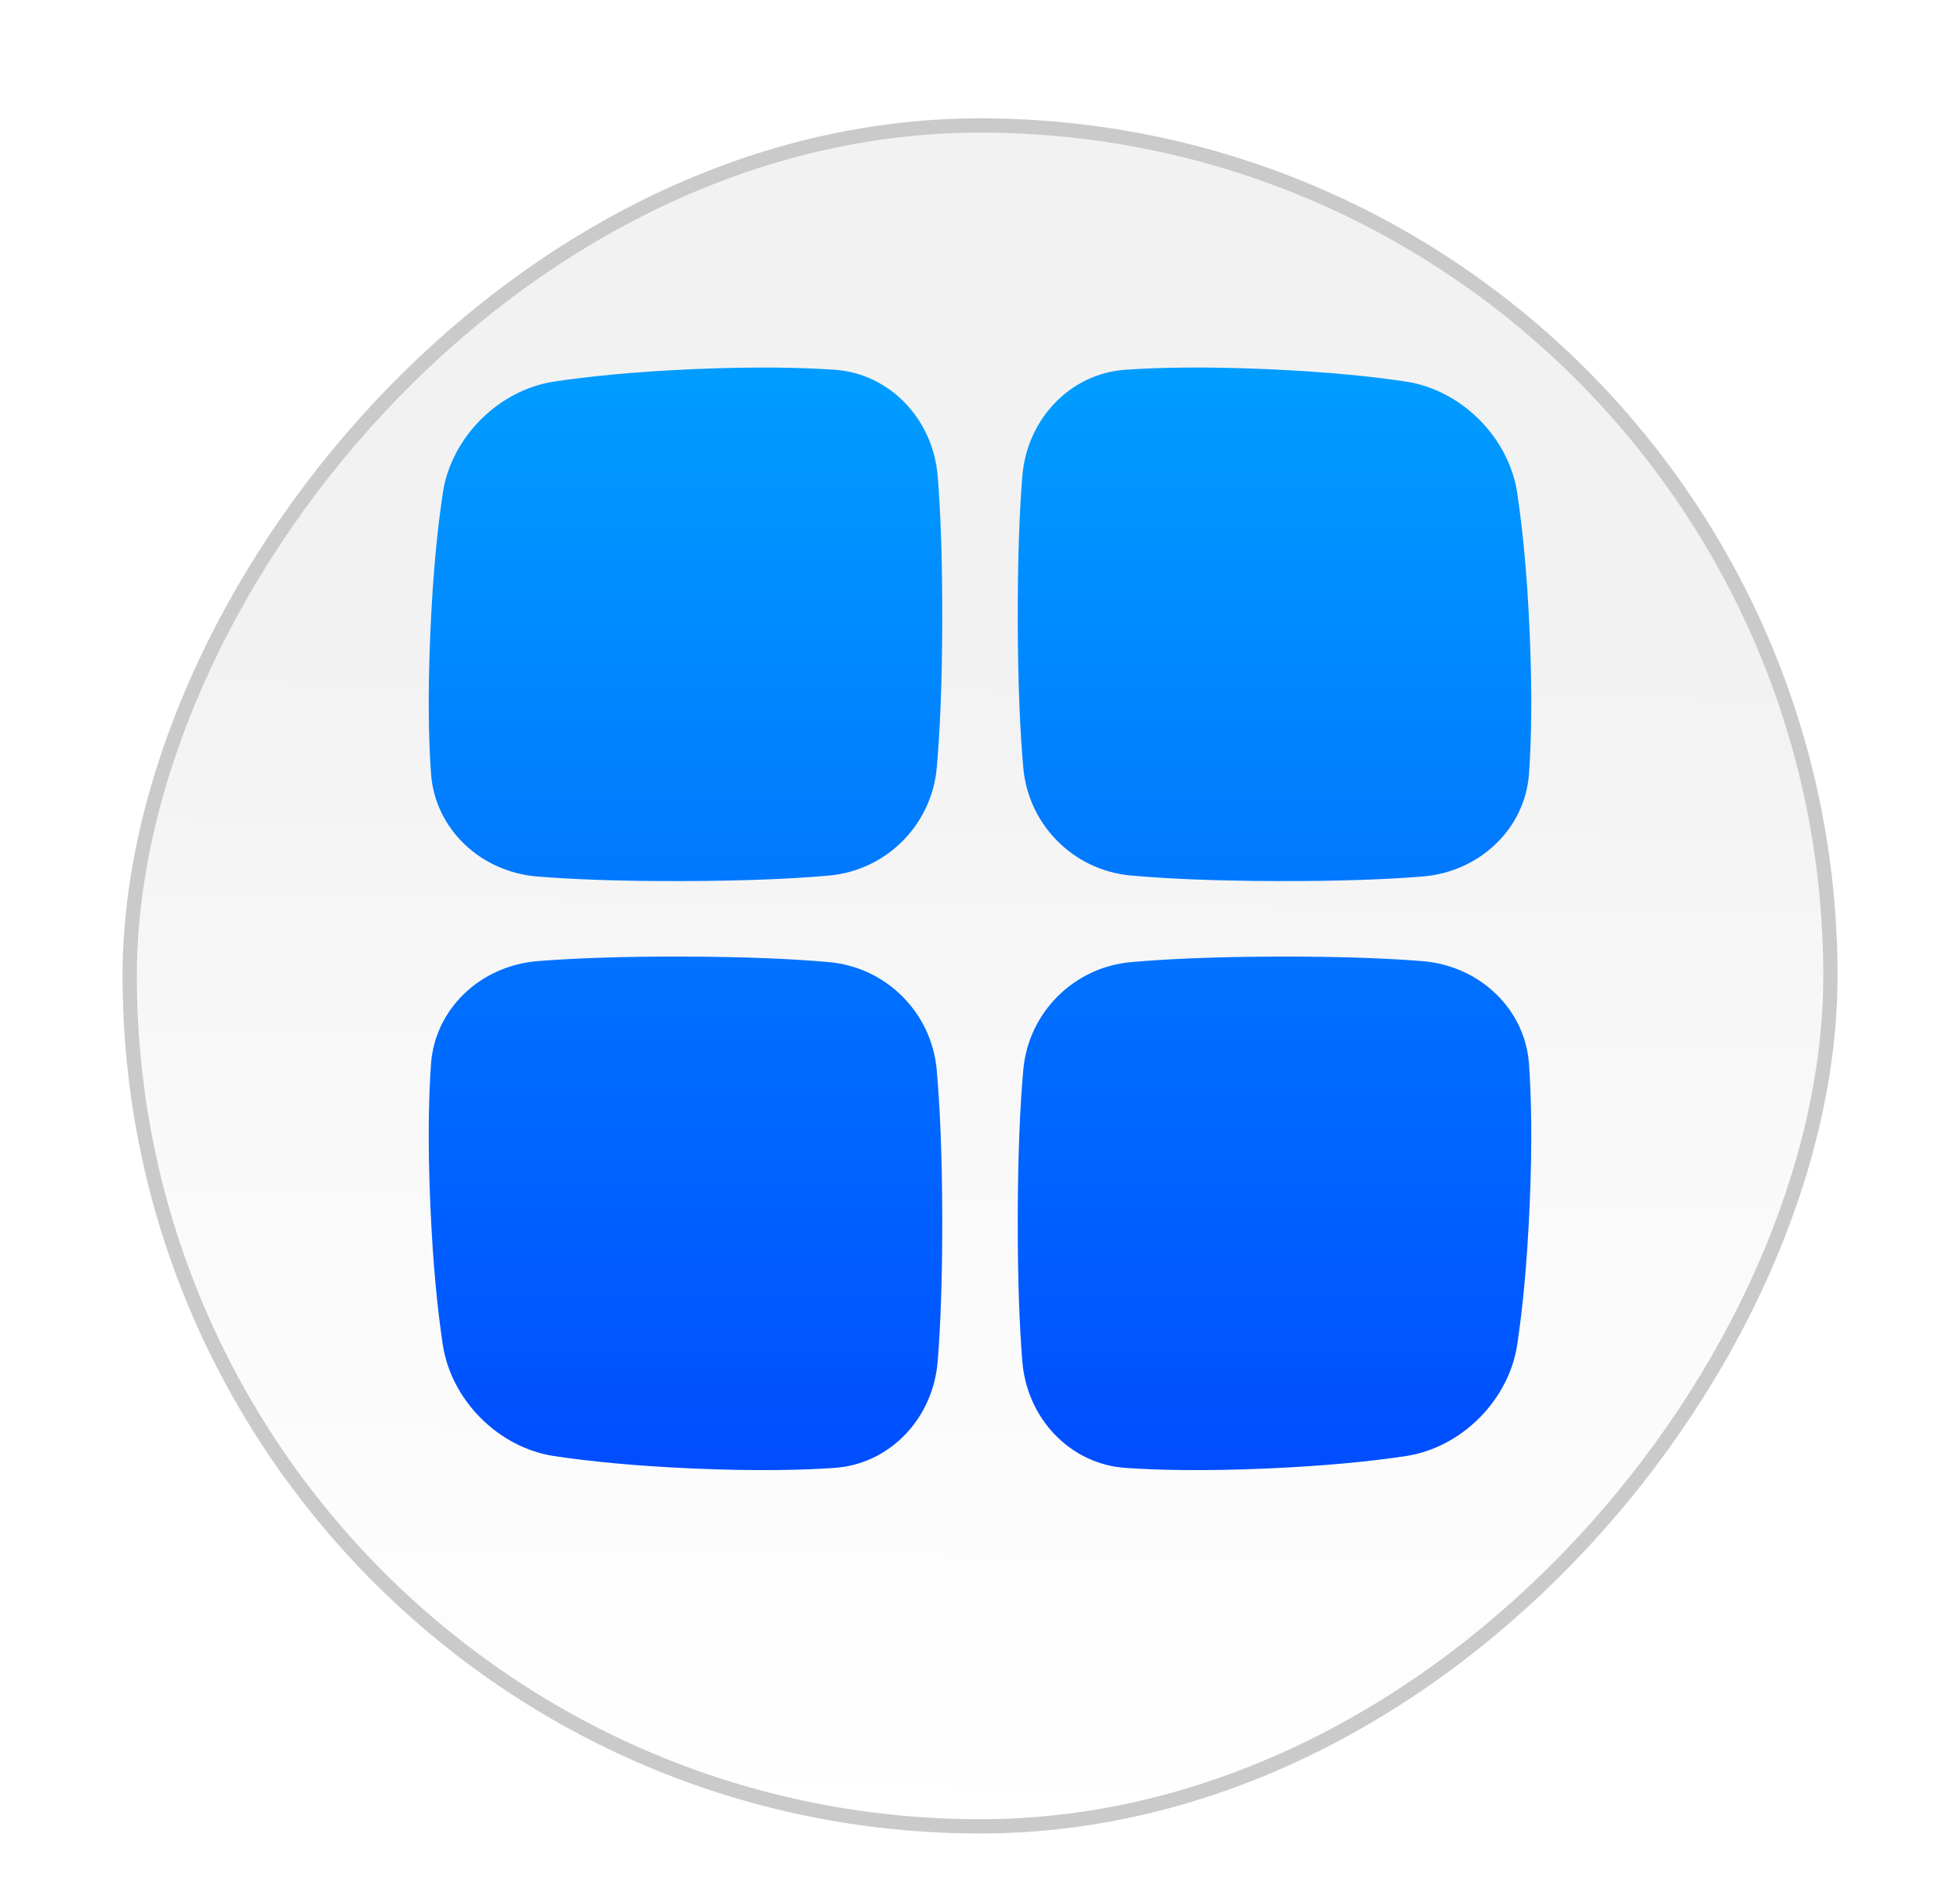 <svg width="64" height="62" viewBox="0 0 64 62" fill="none" xmlns="http://www.w3.org/2000/svg">
<g filter="url(#filter0_dd_1800_9668)">
<rect x="0.233" y="-0.233" width="55.534" height="55.534" rx="27.767" transform="matrix(1 0 0 -1 4.002 57.534)" fill="url(#paint0_linear_1800_9668)" stroke="#CACACA" stroke-width="0.466"/>
</g>
<g clip-path="url(#clip0_1800_9668)">
<path d="M30.617 15.537C30.461 13.671 29.045 12.198 27.257 12.073C26.18 11.999 24.701 11.965 22.675 12.051C20.65 12.138 19.165 12.297 18.079 12.461C16.277 12.74 14.74 14.278 14.462 16.08C14.298 17.166 14.138 18.65 14.051 20.676C13.965 22.702 13.998 24.18 14.074 25.258C14.199 27.046 15.672 28.462 17.538 28.618C18.66 28.709 20.199 28.774 22.305 28.767C24.411 28.762 25.95 28.687 27.072 28.587C28.939 28.419 30.419 26.939 30.587 25.073C30.687 23.95 30.762 22.411 30.767 20.305C30.773 18.198 30.708 16.659 30.618 15.538L30.617 15.537ZM49.949 20.675C50.036 22.701 50.002 24.179 49.927 25.257C49.802 27.046 48.329 28.461 46.462 28.617C45.341 28.708 43.802 28.773 41.696 28.767C39.59 28.761 38.05 28.687 36.928 28.586C35.061 28.419 33.581 26.939 33.414 25.072C33.313 23.95 33.24 22.41 33.233 20.304C33.228 18.197 33.292 16.659 33.383 15.537C33.539 13.671 34.954 12.198 36.743 12.073C37.821 11.998 39.299 11.964 41.325 12.051C43.35 12.138 44.834 12.297 45.92 12.461C47.722 12.739 49.261 14.277 49.539 16.08C49.703 17.165 49.862 18.649 49.949 20.675ZM30.767 39.696C30.772 41.803 30.708 43.342 30.617 44.463C30.461 46.329 29.045 47.802 27.257 47.927C26.179 48.002 24.701 48.035 22.675 47.949C20.65 47.862 19.166 47.703 18.079 47.539C16.277 47.261 14.74 45.723 14.461 43.92C14.297 42.835 14.137 41.351 14.051 39.325C13.964 37.299 13.998 35.821 14.073 34.743C14.198 32.955 15.671 31.539 17.537 31.383C18.658 31.292 20.198 31.227 22.304 31.233C24.41 31.239 25.95 31.313 27.072 31.414C28.939 31.581 30.419 33.062 30.586 34.928C30.686 36.05 30.761 37.59 30.767 39.696ZM49.949 39.325C49.862 41.351 49.703 42.835 49.539 43.92C49.261 45.723 47.722 47.261 45.92 47.539C44.835 47.703 43.35 47.862 41.325 47.949C39.299 48.035 37.822 48.002 36.743 47.927C34.955 47.802 33.539 46.329 33.383 44.463C33.292 43.341 33.228 41.802 33.233 39.696C33.239 37.59 33.313 36.05 33.414 34.928C33.581 33.061 35.061 31.581 36.928 31.414C38.05 31.314 39.59 31.24 41.696 31.233C43.802 31.228 45.342 31.292 46.462 31.383C48.328 31.539 49.802 32.955 49.927 34.743C50.002 35.821 50.036 37.299 49.949 39.325Z" fill="url(#paint1_linear_1800_9668)"/>
</g>
<defs>
<filter id="filter0_dd_1800_9668" x="1.206" y="0.136" width="61.592" height="61.592" filterUnits="userSpaceOnUse" color-interpolation-filters="sRGB">
<feFlood flood-opacity="0" result="BackgroundImageFix"/>
<feColorMatrix in="SourceAlpha" type="matrix" values="0 0 0 0 0 0 0 0 0 0 0 0 0 0 0 0 0 0 127 0" result="hardAlpha"/>
<feOffset dy="0.932"/>
<feGaussianBlur stdDeviation="0.932"/>
<feComposite in2="hardAlpha" operator="out"/>
<feColorMatrix type="matrix" values="0 0 0 0 0.051 0 0 0 0 0.051 0 0 0 0 0.071 0 0 0 0.04 0"/>
<feBlend mode="normal" in2="BackgroundImageFix" result="effect1_dropShadow_1800_9668"/>
<feColorMatrix in="SourceAlpha" type="matrix" values="0 0 0 0 0 0 0 0 0 0 0 0 0 0 0 0 0 0 127 0" result="hardAlpha"/>
<feOffset dy="0.932"/>
<feGaussianBlur stdDeviation="1.398"/>
<feComposite in2="hardAlpha" operator="out"/>
<feColorMatrix type="matrix" values="0 0 0 0 0.051 0 0 0 0 0.051 0 0 0 0 0.071 0 0 0 0.05 0"/>
<feBlend mode="normal" in2="effect1_dropShadow_1800_9668" result="effect2_dropShadow_1800_9668"/>
<feBlend mode="normal" in="SourceGraphic" in2="effect2_dropShadow_1800_9668" result="shape"/>
</filter>
<linearGradient id="paint0_linear_1800_9668" x1="28.861" y1="-0.862" x2="29.292" y2="37.908" gradientUnits="userSpaceOnUse">
<stop stop-color="white"/>
<stop offset="0.59" stop-color="#F9F9F9"/>
<stop offset="1" stop-color="#F2F2F2"/>
</linearGradient>
<linearGradient id="paint1_linear_1800_9668" x1="32.004" y1="48.01" x2="32.004" y2="12.524" gradientUnits="userSpaceOnUse">
<stop stop-color="#004DFF"/>
<stop offset="1" stop-color="#009CFF"/>
</linearGradient>
<clipPath id="clip0_1800_9668">
<rect width="36" height="36" fill="white" transform="translate(14 12)"/>
</clipPath>
</defs>
</svg>
